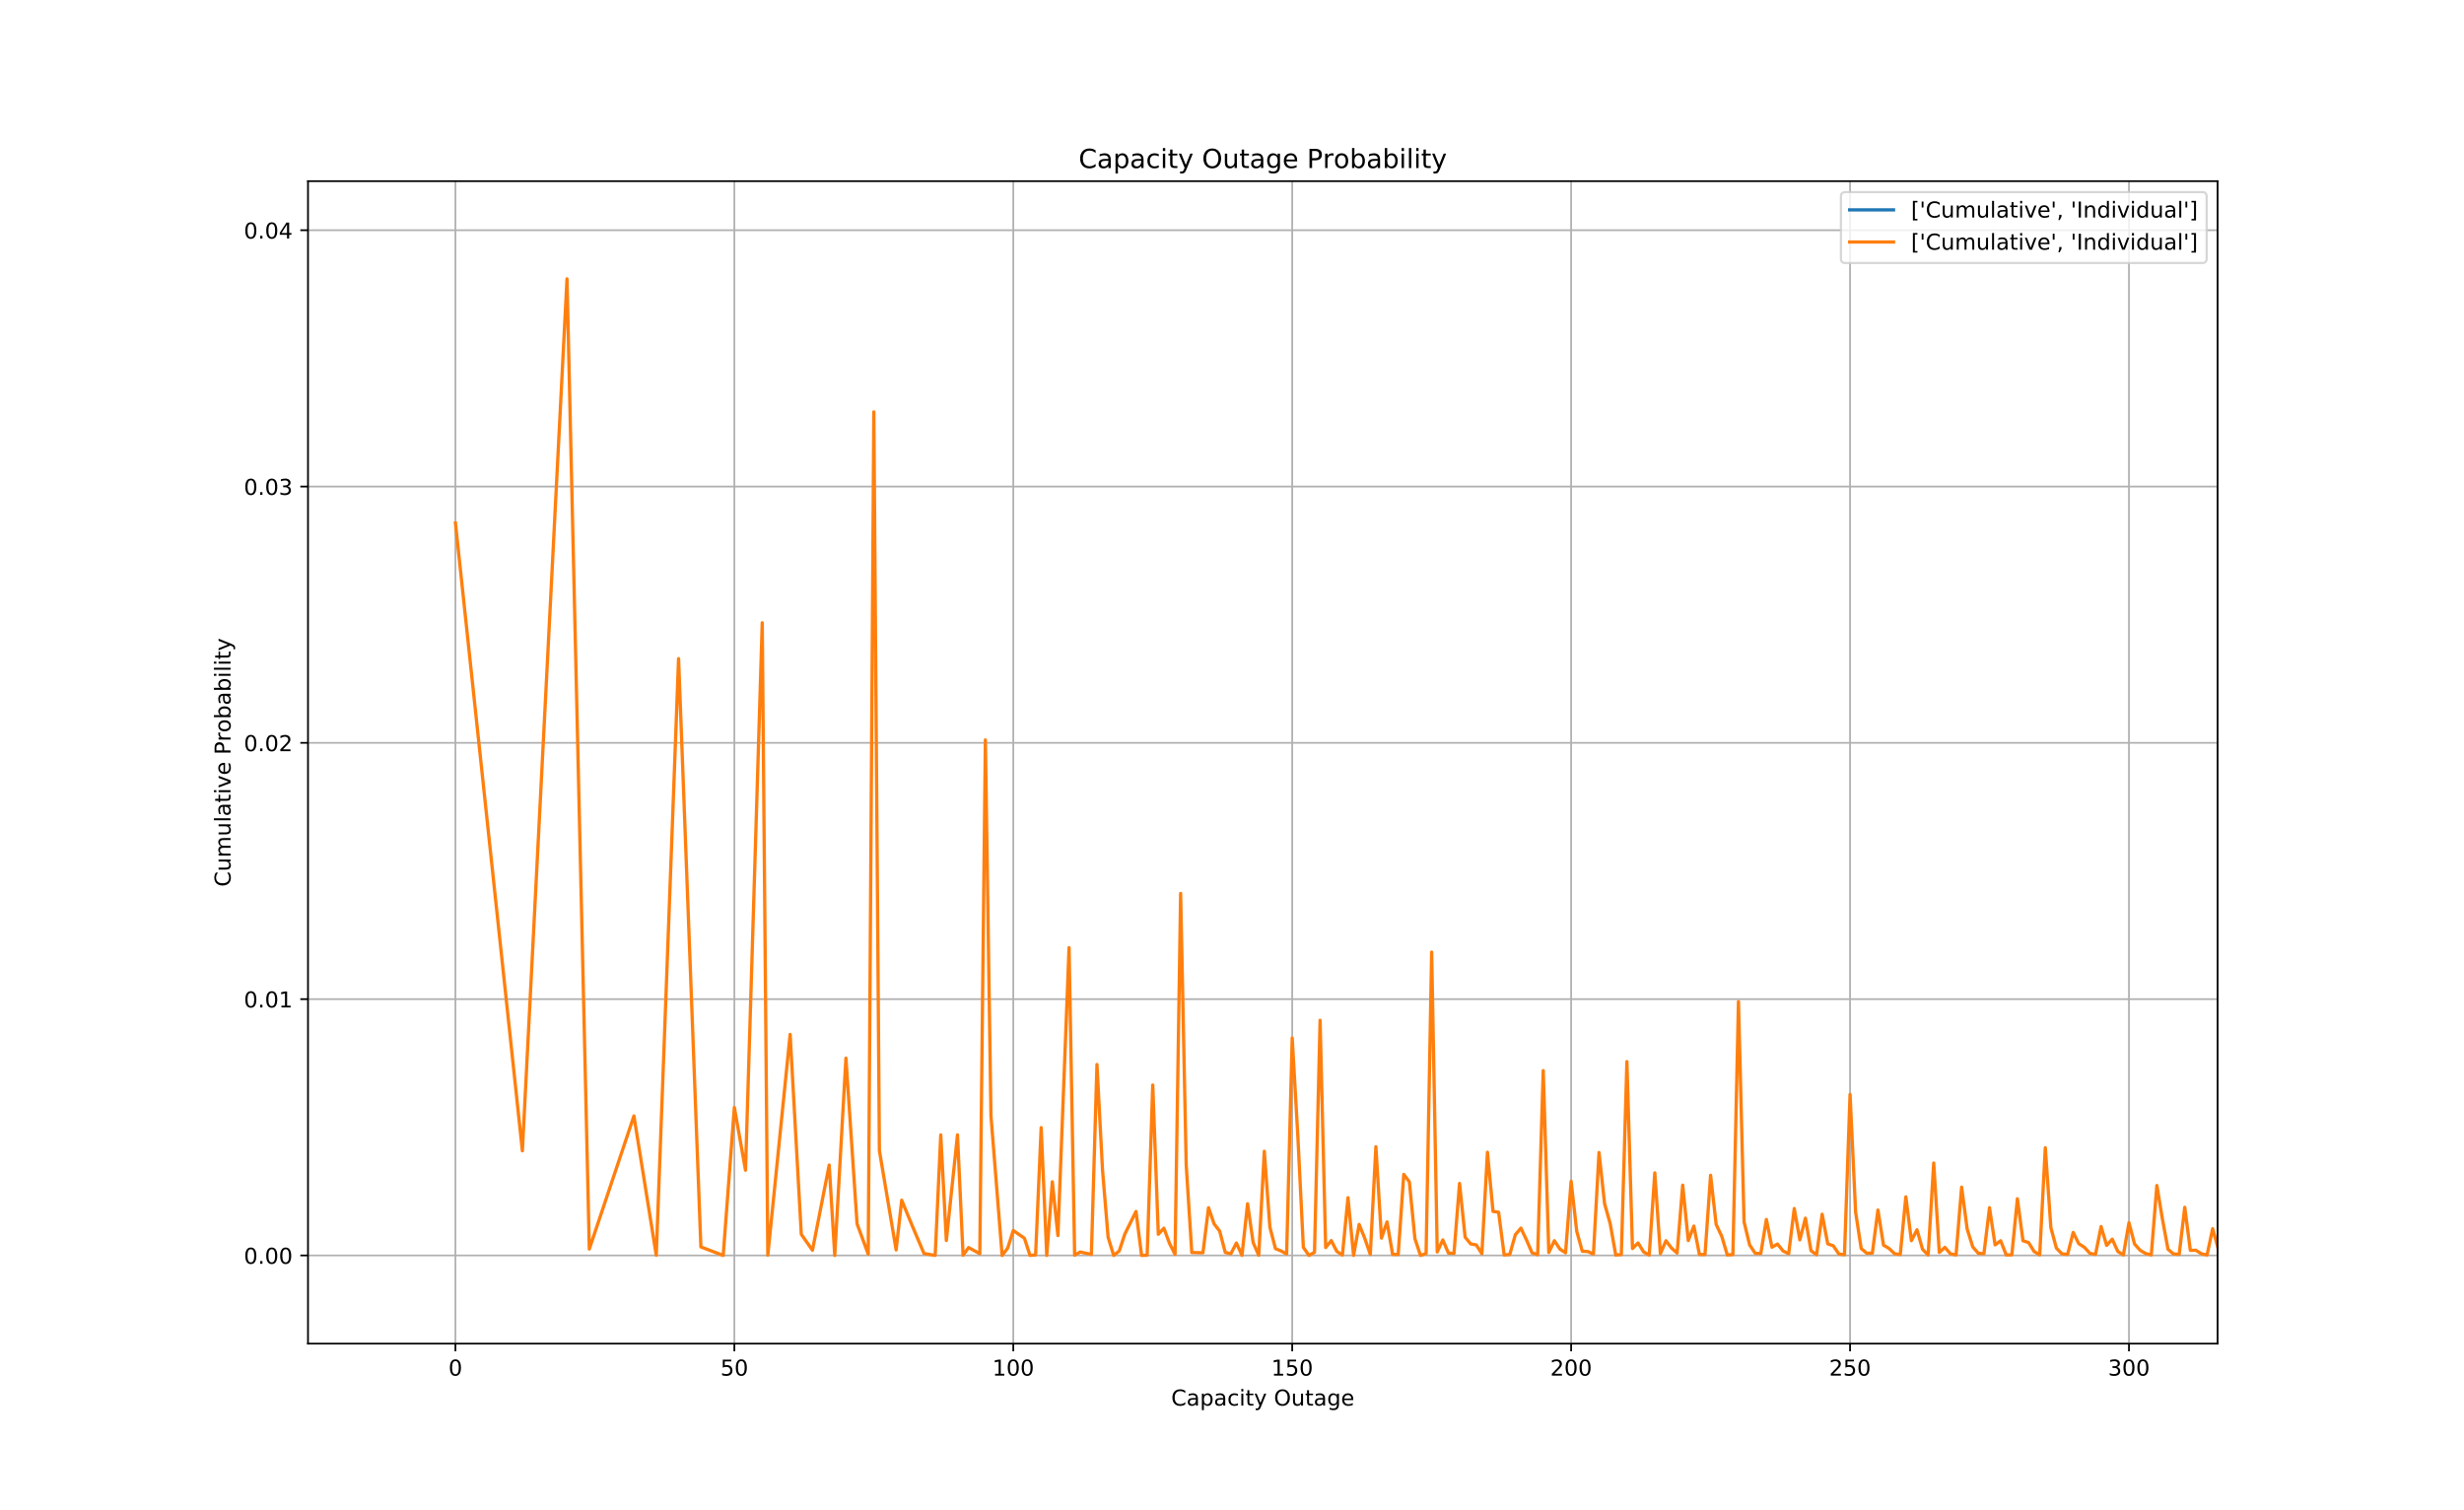 <?xml version="1.0" encoding="utf-8" standalone="no"?>
<!DOCTYPE svg PUBLIC "-//W3C//DTD SVG 1.1//EN"
  "http://www.w3.org/Graphics/SVG/1.1/DTD/svg11.dtd">
<!-- Created with matplotlib (https://matplotlib.org/) -->
<svg height="689.04pt" version="1.1" viewBox="0 0 1124.64 689.04" width="1124.64pt" xmlns="http://www.w3.org/2000/svg" xmlns:xlink="http://www.w3.org/1999/xlink">
 <defs>
  <style type="text/css">
*{stroke-linecap:butt;stroke-linejoin:round;}
  </style>
 </defs>
 <g id="figure_1">
  <g id="patch_1">
   <path d="M 0 689.04 
L 1124.64 689.04 
L 1124.64 0 
L 0 0 
z
" style="fill:#ffffff;"/>
  </g>
  <g id="axes_1">
   <g id="patch_2">
    <path d="M 140.58 613.246 
L 1012.176 613.246 
L 1012.176 82.685 
L 140.58 82.685 
z
" style="fill:#ffffff;"/>
   </g>
   <g id="matplotlib.axis_1">
    <g id="xtick_1">
     <g id="line2d_1">
      <path clip-path="url(#p8d5d0daa17)" d="M 207.872 613.246 
L 207.872 82.685 
" style="fill:none;stroke:#b0b0b0;stroke-linecap:square;stroke-width:0.8;"/>
     </g>
     <g id="line2d_2">
      <defs>
       <path d="M 0 0 
L 0 3.5 
" id="me4fca6fb6a" style="stroke:#000000;stroke-width:0.8;"/>
      </defs>
      <g>
       <use style="stroke:#000000;stroke-width:0.8;" x="207.872" xlink:href="#me4fca6fb6a" y="613.246"/>
      </g>
     </g>
     <g id="text_1">
      <!-- 0 -->
      <defs>
       <path d="M 31.781 66.406 
Q 24.172 66.406 20.328 58.906 
Q 16.5 51.422 16.5 36.375 
Q 16.5 21.391 20.328 13.891 
Q 24.172 6.391 31.781 6.391 
Q 39.453 6.391 43.281 13.891 
Q 47.125 21.391 47.125 36.375 
Q 47.125 51.422 43.281 58.906 
Q 39.453 66.406 31.781 66.406 
z
M 31.781 74.219 
Q 44.047 74.219 50.516 64.516 
Q 56.984 54.828 56.984 36.375 
Q 56.984 17.969 50.516 8.266 
Q 44.047 -1.422 31.781 -1.422 
Q 19.531 -1.422 13.062 8.266 
Q 6.594 17.969 6.594 36.375 
Q 6.594 54.828 13.062 64.516 
Q 19.531 74.219 31.781 74.219 
z
" id="DejaVuSans-48"/>
      </defs>
      <g transform="translate(204.691 627.844)scale(0.1 -0.1)">
       <use xlink:href="#DejaVuSans-48"/>
      </g>
     </g>
    </g>
    <g id="xtick_2">
     <g id="line2d_3">
      <path clip-path="url(#p8d5d0daa17)" d="M 335.18 613.246 
L 335.18 82.685 
" style="fill:none;stroke:#b0b0b0;stroke-linecap:square;stroke-width:0.8;"/>
     </g>
     <g id="line2d_4">
      <g>
       <use style="stroke:#000000;stroke-width:0.8;" x="335.18" xlink:href="#me4fca6fb6a" y="613.246"/>
      </g>
     </g>
     <g id="text_2">
      <!-- 50 -->
      <defs>
       <path d="M 10.797 72.906 
L 49.516 72.906 
L 49.516 64.594 
L 19.828 64.594 
L 19.828 46.734 
Q 21.969 47.469 24.109 47.828 
Q 26.266 48.188 28.422 48.188 
Q 40.625 48.188 47.75 41.5 
Q 54.891 34.812 54.891 23.391 
Q 54.891 11.625 47.562 5.094 
Q 40.234 -1.422 26.906 -1.422 
Q 22.312 -1.422 17.547 -0.641 
Q 12.797 0.141 7.719 1.703 
L 7.719 11.625 
Q 12.109 9.234 16.797 8.062 
Q 21.484 6.891 26.703 6.891 
Q 35.156 6.891 40.078 11.328 
Q 45.016 15.766 45.016 23.391 
Q 45.016 31 40.078 35.438 
Q 35.156 39.891 26.703 39.891 
Q 22.75 39.891 18.812 39.016 
Q 14.891 38.141 10.797 36.281 
z
" id="DejaVuSans-53"/>
      </defs>
      <g transform="translate(328.818 627.844)scale(0.1 -0.1)">
       <use xlink:href="#DejaVuSans-53"/>
       <use x="63.623" xlink:href="#DejaVuSans-48"/>
      </g>
     </g>
    </g>
    <g id="xtick_3">
     <g id="line2d_5">
      <path clip-path="url(#p8d5d0daa17)" d="M 462.489 613.246 
L 462.489 82.685 
" style="fill:none;stroke:#b0b0b0;stroke-linecap:square;stroke-width:0.8;"/>
     </g>
     <g id="line2d_6">
      <g>
       <use style="stroke:#000000;stroke-width:0.8;" x="462.489" xlink:href="#me4fca6fb6a" y="613.246"/>
      </g>
     </g>
     <g id="text_3">
      <!-- 100 -->
      <defs>
       <path d="M 12.406 8.297 
L 28.516 8.297 
L 28.516 63.922 
L 10.984 60.406 
L 10.984 69.391 
L 28.422 72.906 
L 38.281 72.906 
L 38.281 8.297 
L 54.391 8.297 
L 54.391 0 
L 12.406 0 
z
" id="DejaVuSans-49"/>
      </defs>
      <g transform="translate(452.945 627.844)scale(0.1 -0.1)">
       <use xlink:href="#DejaVuSans-49"/>
       <use x="63.623" xlink:href="#DejaVuSans-48"/>
       <use x="127.246" xlink:href="#DejaVuSans-48"/>
      </g>
     </g>
    </g>
    <g id="xtick_4">
     <g id="line2d_7">
      <path clip-path="url(#p8d5d0daa17)" d="M 589.797 613.246 
L 589.797 82.685 
" style="fill:none;stroke:#b0b0b0;stroke-linecap:square;stroke-width:0.8;"/>
     </g>
     <g id="line2d_8">
      <g>
       <use style="stroke:#000000;stroke-width:0.8;" x="589.797" xlink:href="#me4fca6fb6a" y="613.246"/>
      </g>
     </g>
     <g id="text_4">
      <!-- 150 -->
      <g transform="translate(580.253 627.844)scale(0.1 -0.1)">
       <use xlink:href="#DejaVuSans-49"/>
       <use x="63.623" xlink:href="#DejaVuSans-53"/>
       <use x="127.246" xlink:href="#DejaVuSans-48"/>
      </g>
     </g>
    </g>
    <g id="xtick_5">
     <g id="line2d_9">
      <path clip-path="url(#p8d5d0daa17)" d="M 717.105 613.246 
L 717.105 82.685 
" style="fill:none;stroke:#b0b0b0;stroke-linecap:square;stroke-width:0.8;"/>
     </g>
     <g id="line2d_10">
      <g>
       <use style="stroke:#000000;stroke-width:0.8;" x="717.105" xlink:href="#me4fca6fb6a" y="613.246"/>
      </g>
     </g>
     <g id="text_5">
      <!-- 200 -->
      <defs>
       <path d="M 19.188 8.297 
L 53.609 8.297 
L 53.609 0 
L 7.328 0 
L 7.328 8.297 
Q 12.938 14.109 22.625 23.891 
Q 32.328 33.688 34.812 36.531 
Q 39.547 41.844 41.422 45.531 
Q 43.312 49.219 43.312 52.781 
Q 43.312 58.594 39.234 62.25 
Q 35.156 65.922 28.609 65.922 
Q 23.969 65.922 18.812 64.312 
Q 13.672 62.703 7.812 59.422 
L 7.812 69.391 
Q 13.766 71.781 18.938 73 
Q 24.125 74.219 28.422 74.219 
Q 39.75 74.219 46.484 68.547 
Q 53.219 62.891 53.219 53.422 
Q 53.219 48.922 51.531 44.891 
Q 49.859 40.875 45.406 35.406 
Q 44.188 33.984 37.641 27.219 
Q 31.109 20.453 19.188 8.297 
z
" id="DejaVuSans-50"/>
      </defs>
      <g transform="translate(707.562 627.844)scale(0.1 -0.1)">
       <use xlink:href="#DejaVuSans-50"/>
       <use x="63.623" xlink:href="#DejaVuSans-48"/>
       <use x="127.246" xlink:href="#DejaVuSans-48"/>
      </g>
     </g>
    </g>
    <g id="xtick_6">
     <g id="line2d_11">
      <path clip-path="url(#p8d5d0daa17)" d="M 844.414 613.246 
L 844.414 82.685 
" style="fill:none;stroke:#b0b0b0;stroke-linecap:square;stroke-width:0.8;"/>
     </g>
     <g id="line2d_12">
      <g>
       <use style="stroke:#000000;stroke-width:0.8;" x="844.414" xlink:href="#me4fca6fb6a" y="613.246"/>
      </g>
     </g>
     <g id="text_6">
      <!-- 250 -->
      <g transform="translate(834.87 627.844)scale(0.1 -0.1)">
       <use xlink:href="#DejaVuSans-50"/>
       <use x="63.623" xlink:href="#DejaVuSans-53"/>
       <use x="127.246" xlink:href="#DejaVuSans-48"/>
      </g>
     </g>
    </g>
    <g id="xtick_7">
     <g id="line2d_13">
      <path clip-path="url(#p8d5d0daa17)" d="M 971.722 613.246 
L 971.722 82.685 
" style="fill:none;stroke:#b0b0b0;stroke-linecap:square;stroke-width:0.8;"/>
     </g>
     <g id="line2d_14">
      <g>
       <use style="stroke:#000000;stroke-width:0.8;" x="971.722" xlink:href="#me4fca6fb6a" y="613.246"/>
      </g>
     </g>
     <g id="text_7">
      <!-- 300 -->
      <defs>
       <path d="M 40.578 39.312 
Q 47.656 37.797 51.625 33 
Q 55.609 28.219 55.609 21.188 
Q 55.609 10.406 48.188 4.484 
Q 40.766 -1.422 27.094 -1.422 
Q 22.516 -1.422 17.656 -0.516 
Q 12.797 0.391 7.625 2.203 
L 7.625 11.719 
Q 11.719 9.328 16.594 8.109 
Q 21.484 6.891 26.812 6.891 
Q 36.078 6.891 40.938 10.547 
Q 45.797 14.203 45.797 21.188 
Q 45.797 27.641 41.281 31.266 
Q 36.766 34.906 28.719 34.906 
L 20.219 34.906 
L 20.219 43.016 
L 29.109 43.016 
Q 36.375 43.016 40.234 45.922 
Q 44.094 48.828 44.094 54.297 
Q 44.094 59.906 40.109 62.906 
Q 36.141 65.922 28.719 65.922 
Q 24.656 65.922 20.016 65.031 
Q 15.375 64.156 9.812 62.312 
L 9.812 71.094 
Q 15.438 72.656 20.344 73.438 
Q 25.25 74.219 29.594 74.219 
Q 40.828 74.219 47.359 69.109 
Q 53.906 64.016 53.906 55.328 
Q 53.906 49.266 50.438 45.094 
Q 46.969 40.922 40.578 39.312 
z
" id="DejaVuSans-51"/>
      </defs>
      <g transform="translate(962.178 627.844)scale(0.1 -0.1)">
       <use xlink:href="#DejaVuSans-51"/>
       <use x="63.623" xlink:href="#DejaVuSans-48"/>
       <use x="127.246" xlink:href="#DejaVuSans-48"/>
      </g>
     </g>
    </g>
    <g id="text_8">
     <!-- Capacity Outage -->
     <defs>
      <path d="M 64.406 67.281 
L 64.406 56.891 
Q 59.422 61.531 53.781 63.812 
Q 48.141 66.109 41.797 66.109 
Q 29.297 66.109 22.656 58.469 
Q 16.016 50.828 16.016 36.375 
Q 16.016 21.969 22.656 14.328 
Q 29.297 6.688 41.797 6.688 
Q 48.141 6.688 53.781 8.984 
Q 59.422 11.281 64.406 15.922 
L 64.406 5.609 
Q 59.234 2.094 53.438 0.328 
Q 47.656 -1.422 41.219 -1.422 
Q 24.656 -1.422 15.125 8.703 
Q 5.609 18.844 5.609 36.375 
Q 5.609 53.953 15.125 64.078 
Q 24.656 74.219 41.219 74.219 
Q 47.75 74.219 53.531 72.484 
Q 59.328 70.75 64.406 67.281 
z
" id="DejaVuSans-67"/>
      <path d="M 34.281 27.484 
Q 23.391 27.484 19.188 25 
Q 14.984 22.516 14.984 16.5 
Q 14.984 11.719 18.141 8.906 
Q 21.297 6.109 26.703 6.109 
Q 34.188 6.109 38.703 11.406 
Q 43.219 16.703 43.219 25.484 
L 43.219 27.484 
z
M 52.203 31.203 
L 52.203 0 
L 43.219 0 
L 43.219 8.297 
Q 40.141 3.328 35.547 0.953 
Q 30.953 -1.422 24.312 -1.422 
Q 15.922 -1.422 10.953 3.297 
Q 6 8.016 6 15.922 
Q 6 25.141 12.172 29.828 
Q 18.359 34.516 30.609 34.516 
L 43.219 34.516 
L 43.219 35.406 
Q 43.219 41.609 39.141 45 
Q 35.062 48.391 27.688 48.391 
Q 23 48.391 18.547 47.266 
Q 14.109 46.141 10.016 43.891 
L 10.016 52.203 
Q 14.938 54.109 19.578 55.047 
Q 24.219 56 28.609 56 
Q 40.484 56 46.344 49.844 
Q 52.203 43.703 52.203 31.203 
z
" id="DejaVuSans-97"/>
      <path d="M 18.109 8.203 
L 18.109 -20.797 
L 9.078 -20.797 
L 9.078 54.688 
L 18.109 54.688 
L 18.109 46.391 
Q 20.953 51.266 25.266 53.625 
Q 29.594 56 35.594 56 
Q 45.562 56 51.781 48.094 
Q 58.016 40.188 58.016 27.297 
Q 58.016 14.406 51.781 6.484 
Q 45.562 -1.422 35.594 -1.422 
Q 29.594 -1.422 25.266 0.953 
Q 20.953 3.328 18.109 8.203 
z
M 48.688 27.297 
Q 48.688 37.203 44.609 42.844 
Q 40.531 48.484 33.406 48.484 
Q 26.266 48.484 22.188 42.844 
Q 18.109 37.203 18.109 27.297 
Q 18.109 17.391 22.188 11.75 
Q 26.266 6.109 33.406 6.109 
Q 40.531 6.109 44.609 11.75 
Q 48.688 17.391 48.688 27.297 
z
" id="DejaVuSans-112"/>
      <path d="M 48.781 52.594 
L 48.781 44.188 
Q 44.969 46.297 41.141 47.344 
Q 37.312 48.391 33.406 48.391 
Q 24.656 48.391 19.812 42.844 
Q 14.984 37.312 14.984 27.297 
Q 14.984 17.281 19.812 11.734 
Q 24.656 6.203 33.406 6.203 
Q 37.312 6.203 41.141 7.25 
Q 44.969 8.297 48.781 10.406 
L 48.781 2.094 
Q 45.016 0.344 40.984 -0.531 
Q 36.969 -1.422 32.422 -1.422 
Q 20.062 -1.422 12.781 6.344 
Q 5.516 14.109 5.516 27.297 
Q 5.516 40.672 12.859 48.328 
Q 20.219 56 33.016 56 
Q 37.156 56 41.109 55.141 
Q 45.062 54.297 48.781 52.594 
z
" id="DejaVuSans-99"/>
      <path d="M 9.422 54.688 
L 18.406 54.688 
L 18.406 0 
L 9.422 0 
z
M 9.422 75.984 
L 18.406 75.984 
L 18.406 64.594 
L 9.422 64.594 
z
" id="DejaVuSans-105"/>
      <path d="M 18.312 70.219 
L 18.312 54.688 
L 36.812 54.688 
L 36.812 47.703 
L 18.312 47.703 
L 18.312 18.016 
Q 18.312 11.328 20.141 9.422 
Q 21.969 7.516 27.594 7.516 
L 36.812 7.516 
L 36.812 0 
L 27.594 0 
Q 17.188 0 13.234 3.875 
Q 9.281 7.766 9.281 18.016 
L 9.281 47.703 
L 2.688 47.703 
L 2.688 54.688 
L 9.281 54.688 
L 9.281 70.219 
z
" id="DejaVuSans-116"/>
      <path d="M 32.172 -5.078 
Q 28.375 -14.844 24.75 -17.812 
Q 21.141 -20.797 15.094 -20.797 
L 7.906 -20.797 
L 7.906 -13.281 
L 13.188 -13.281 
Q 16.891 -13.281 18.938 -11.516 
Q 21 -9.766 23.484 -3.219 
L 25.094 0.875 
L 2.984 54.688 
L 12.5 54.688 
L 29.594 11.922 
L 46.688 54.688 
L 56.203 54.688 
z
" id="DejaVuSans-121"/>
      <path id="DejaVuSans-32"/>
      <path d="M 39.406 66.219 
Q 28.656 66.219 22.328 58.203 
Q 16.016 50.203 16.016 36.375 
Q 16.016 22.609 22.328 14.594 
Q 28.656 6.594 39.406 6.594 
Q 50.141 6.594 56.422 14.594 
Q 62.703 22.609 62.703 36.375 
Q 62.703 50.203 56.422 58.203 
Q 50.141 66.219 39.406 66.219 
z
M 39.406 74.219 
Q 54.734 74.219 63.906 63.938 
Q 73.094 53.656 73.094 36.375 
Q 73.094 19.141 63.906 8.859 
Q 54.734 -1.422 39.406 -1.422 
Q 24.031 -1.422 14.812 8.828 
Q 5.609 19.094 5.609 36.375 
Q 5.609 53.656 14.812 63.938 
Q 24.031 74.219 39.406 74.219 
z
" id="DejaVuSans-79"/>
      <path d="M 8.5 21.578 
L 8.5 54.688 
L 17.484 54.688 
L 17.484 21.922 
Q 17.484 14.156 20.5 10.266 
Q 23.531 6.391 29.594 6.391 
Q 36.859 6.391 41.078 11.031 
Q 45.312 15.672 45.312 23.688 
L 45.312 54.688 
L 54.297 54.688 
L 54.297 0 
L 45.312 0 
L 45.312 8.406 
Q 42.047 3.422 37.719 1 
Q 33.406 -1.422 27.688 -1.422 
Q 18.266 -1.422 13.375 4.438 
Q 8.5 10.297 8.5 21.578 
z
M 31.109 56 
z
" id="DejaVuSans-117"/>
      <path d="M 45.406 27.984 
Q 45.406 37.75 41.375 43.109 
Q 37.359 48.484 30.078 48.484 
Q 22.859 48.484 18.828 43.109 
Q 14.797 37.75 14.797 27.984 
Q 14.797 18.266 18.828 12.891 
Q 22.859 7.516 30.078 7.516 
Q 37.359 7.516 41.375 12.891 
Q 45.406 18.266 45.406 27.984 
z
M 54.391 6.781 
Q 54.391 -7.172 48.188 -13.984 
Q 42 -20.797 29.203 -20.797 
Q 24.469 -20.797 20.266 -20.094 
Q 16.062 -19.391 12.109 -17.922 
L 12.109 -9.188 
Q 16.062 -11.328 19.922 -12.344 
Q 23.781 -13.375 27.781 -13.375 
Q 36.625 -13.375 41.016 -8.766 
Q 45.406 -4.156 45.406 5.172 
L 45.406 9.625 
Q 42.625 4.781 38.281 2.391 
Q 33.938 0 27.875 0 
Q 17.828 0 11.672 7.656 
Q 5.516 15.328 5.516 27.984 
Q 5.516 40.672 11.672 48.328 
Q 17.828 56 27.875 56 
Q 33.938 56 38.281 53.609 
Q 42.625 51.219 45.406 46.391 
L 45.406 54.688 
L 54.391 54.688 
z
" id="DejaVuSans-103"/>
      <path d="M 56.203 29.594 
L 56.203 25.203 
L 14.891 25.203 
Q 15.484 15.922 20.484 11.062 
Q 25.484 6.203 34.422 6.203 
Q 39.594 6.203 44.453 7.469 
Q 49.312 8.734 54.109 11.281 
L 54.109 2.781 
Q 49.266 0.734 44.188 -0.344 
Q 39.109 -1.422 33.891 -1.422 
Q 20.797 -1.422 13.156 6.188 
Q 5.516 13.812 5.516 26.812 
Q 5.516 40.234 12.766 48.109 
Q 20.016 56 32.328 56 
Q 43.359 56 49.781 48.891 
Q 56.203 41.797 56.203 29.594 
z
M 47.219 32.234 
Q 47.125 39.594 43.094 43.984 
Q 39.062 48.391 32.422 48.391 
Q 24.906 48.391 20.391 44.141 
Q 15.875 39.891 15.188 32.172 
z
" id="DejaVuSans-101"/>
     </defs>
     <g transform="translate(534.558 641.522)scale(0.1 -0.1)">
      <use xlink:href="#DejaVuSans-67"/>
      <use x="69.824" xlink:href="#DejaVuSans-97"/>
      <use x="131.104" xlink:href="#DejaVuSans-112"/>
      <use x="194.58" xlink:href="#DejaVuSans-97"/>
      <use x="255.859" xlink:href="#DejaVuSans-99"/>
      <use x="310.84" xlink:href="#DejaVuSans-105"/>
      <use x="338.623" xlink:href="#DejaVuSans-116"/>
      <use x="377.832" xlink:href="#DejaVuSans-121"/>
      <use x="437.012" xlink:href="#DejaVuSans-32"/>
      <use x="468.799" xlink:href="#DejaVuSans-79"/>
      <use x="547.51" xlink:href="#DejaVuSans-117"/>
      <use x="610.889" xlink:href="#DejaVuSans-116"/>
      <use x="650.098" xlink:href="#DejaVuSans-97"/>
      <use x="711.377" xlink:href="#DejaVuSans-103"/>
      <use x="774.854" xlink:href="#DejaVuSans-101"/>
     </g>
    </g>
   </g>
   <g id="matplotlib.axis_2">
    <g id="ytick_1">
     <g id="line2d_15">
      <path clip-path="url(#p8d5d0daa17)" d="M 140.58 573.001 
L 1012.176 573.001 
" style="fill:none;stroke:#b0b0b0;stroke-linecap:square;stroke-width:0.8;"/>
     </g>
     <g id="line2d_16">
      <defs>
       <path d="M 0 0 
L -3.5 0 
" id="mb7b17d5eb2" style="stroke:#000000;stroke-width:0.8;"/>
      </defs>
      <g>
       <use style="stroke:#000000;stroke-width:0.8;" x="140.58" xlink:href="#mb7b17d5eb2" y="573.001"/>
      </g>
     </g>
     <g id="text_9">
      <!-- 0.00 -->
      <defs>
       <path d="M 10.688 12.406 
L 21 12.406 
L 21 0 
L 10.688 0 
z
" id="DejaVuSans-46"/>
      </defs>
      <g transform="translate(111.314 576.8)scale(0.1 -0.1)">
       <use xlink:href="#DejaVuSans-48"/>
       <use x="63.623" xlink:href="#DejaVuSans-46"/>
       <use x="95.41" xlink:href="#DejaVuSans-48"/>
       <use x="159.033" xlink:href="#DejaVuSans-48"/>
      </g>
     </g>
    </g>
    <g id="ytick_2">
     <g id="line2d_17">
      <path clip-path="url(#p8d5d0daa17)" d="M 140.58 456.02 
L 1012.176 456.02 
" style="fill:none;stroke:#b0b0b0;stroke-linecap:square;stroke-width:0.8;"/>
     </g>
     <g id="line2d_18">
      <g>
       <use style="stroke:#000000;stroke-width:0.8;" x="140.58" xlink:href="#mb7b17d5eb2" y="456.02"/>
      </g>
     </g>
     <g id="text_10">
      <!-- 0.01 -->
      <g transform="translate(111.314 459.819)scale(0.1 -0.1)">
       <use xlink:href="#DejaVuSans-48"/>
       <use x="63.623" xlink:href="#DejaVuSans-46"/>
       <use x="95.41" xlink:href="#DejaVuSans-48"/>
       <use x="159.033" xlink:href="#DejaVuSans-49"/>
      </g>
     </g>
    </g>
    <g id="ytick_3">
     <g id="line2d_19">
      <path clip-path="url(#p8d5d0daa17)" d="M 140.58 339.04 
L 1012.176 339.04 
" style="fill:none;stroke:#b0b0b0;stroke-linecap:square;stroke-width:0.8;"/>
     </g>
     <g id="line2d_20">
      <g>
       <use style="stroke:#000000;stroke-width:0.8;" x="140.58" xlink:href="#mb7b17d5eb2" y="339.04"/>
      </g>
     </g>
     <g id="text_11">
      <!-- 0.02 -->
      <g transform="translate(111.314 342.839)scale(0.1 -0.1)">
       <use xlink:href="#DejaVuSans-48"/>
       <use x="63.623" xlink:href="#DejaVuSans-46"/>
       <use x="95.41" xlink:href="#DejaVuSans-48"/>
       <use x="159.033" xlink:href="#DejaVuSans-50"/>
      </g>
     </g>
    </g>
    <g id="ytick_4">
     <g id="line2d_21">
      <path clip-path="url(#p8d5d0daa17)" d="M 140.58 222.059 
L 1012.176 222.059 
" style="fill:none;stroke:#b0b0b0;stroke-linecap:square;stroke-width:0.8;"/>
     </g>
     <g id="line2d_22">
      <g>
       <use style="stroke:#000000;stroke-width:0.8;" x="140.58" xlink:href="#mb7b17d5eb2" y="222.059"/>
      </g>
     </g>
     <g id="text_12">
      <!-- 0.03 -->
      <g transform="translate(111.314 225.859)scale(0.1 -0.1)">
       <use xlink:href="#DejaVuSans-48"/>
       <use x="63.623" xlink:href="#DejaVuSans-46"/>
       <use x="95.41" xlink:href="#DejaVuSans-48"/>
       <use x="159.033" xlink:href="#DejaVuSans-51"/>
      </g>
     </g>
    </g>
    <g id="ytick_5">
     <g id="line2d_23">
      <path clip-path="url(#p8d5d0daa17)" d="M 140.58 105.079 
L 1012.176 105.079 
" style="fill:none;stroke:#b0b0b0;stroke-linecap:square;stroke-width:0.8;"/>
     </g>
     <g id="line2d_24">
      <g>
       <use style="stroke:#000000;stroke-width:0.8;" x="140.58" xlink:href="#mb7b17d5eb2" y="105.079"/>
      </g>
     </g>
     <g id="text_13">
      <!-- 0.04 -->
      <defs>
       <path d="M 37.797 64.312 
L 12.891 25.391 
L 37.797 25.391 
z
M 35.203 72.906 
L 47.609 72.906 
L 47.609 25.391 
L 58.016 25.391 
L 58.016 17.188 
L 47.609 17.188 
L 47.609 0 
L 37.797 0 
L 37.797 17.188 
L 4.891 17.188 
L 4.891 26.703 
z
" id="DejaVuSans-52"/>
      </defs>
      <g transform="translate(111.314 108.878)scale(0.1 -0.1)">
       <use xlink:href="#DejaVuSans-48"/>
       <use x="63.623" xlink:href="#DejaVuSans-46"/>
       <use x="95.41" xlink:href="#DejaVuSans-48"/>
       <use x="159.033" xlink:href="#DejaVuSans-52"/>
      </g>
     </g>
    </g>
    <g id="text_14">
     <!-- Cumulative Probability -->
     <defs>
      <path d="M 52 44.188 
Q 55.375 50.25 60.062 53.125 
Q 64.75 56 71.094 56 
Q 79.641 56 84.281 50.016 
Q 88.922 44.047 88.922 33.016 
L 88.922 0 
L 79.891 0 
L 79.891 32.719 
Q 79.891 40.578 77.094 44.375 
Q 74.312 48.188 68.609 48.188 
Q 61.625 48.188 57.562 43.547 
Q 53.516 38.922 53.516 30.906 
L 53.516 0 
L 44.484 0 
L 44.484 32.719 
Q 44.484 40.625 41.703 44.406 
Q 38.922 48.188 33.109 48.188 
Q 26.219 48.188 22.156 43.531 
Q 18.109 38.875 18.109 30.906 
L 18.109 0 
L 9.078 0 
L 9.078 54.688 
L 18.109 54.688 
L 18.109 46.188 
Q 21.188 51.219 25.484 53.609 
Q 29.781 56 35.688 56 
Q 41.656 56 45.828 52.969 
Q 50 49.953 52 44.188 
z
" id="DejaVuSans-109"/>
      <path d="M 9.422 75.984 
L 18.406 75.984 
L 18.406 0 
L 9.422 0 
z
" id="DejaVuSans-108"/>
      <path d="M 2.984 54.688 
L 12.5 54.688 
L 29.594 8.797 
L 46.688 54.688 
L 56.203 54.688 
L 35.688 0 
L 23.484 0 
z
" id="DejaVuSans-118"/>
      <path d="M 19.672 64.797 
L 19.672 37.406 
L 32.078 37.406 
Q 38.969 37.406 42.719 40.969 
Q 46.484 44.531 46.484 51.125 
Q 46.484 57.672 42.719 61.234 
Q 38.969 64.797 32.078 64.797 
z
M 9.812 72.906 
L 32.078 72.906 
Q 44.344 72.906 50.609 67.359 
Q 56.891 61.812 56.891 51.125 
Q 56.891 40.328 50.609 34.812 
Q 44.344 29.297 32.078 29.297 
L 19.672 29.297 
L 19.672 0 
L 9.812 0 
z
" id="DejaVuSans-80"/>
      <path d="M 41.109 46.297 
Q 39.594 47.172 37.812 47.578 
Q 36.031 48 33.891 48 
Q 26.266 48 22.188 43.047 
Q 18.109 38.094 18.109 28.812 
L 18.109 0 
L 9.078 0 
L 9.078 54.688 
L 18.109 54.688 
L 18.109 46.188 
Q 20.953 51.172 25.484 53.578 
Q 30.031 56 36.531 56 
Q 37.453 56 38.578 55.875 
Q 39.703 55.766 41.062 55.516 
z
" id="DejaVuSans-114"/>
      <path d="M 30.609 48.391 
Q 23.391 48.391 19.188 42.75 
Q 14.984 37.109 14.984 27.297 
Q 14.984 17.484 19.156 11.844 
Q 23.344 6.203 30.609 6.203 
Q 37.797 6.203 41.984 11.859 
Q 46.188 17.531 46.188 27.297 
Q 46.188 37.016 41.984 42.703 
Q 37.797 48.391 30.609 48.391 
z
M 30.609 56 
Q 42.328 56 49.016 48.375 
Q 55.719 40.766 55.719 27.297 
Q 55.719 13.875 49.016 6.219 
Q 42.328 -1.422 30.609 -1.422 
Q 18.844 -1.422 12.172 6.219 
Q 5.516 13.875 5.516 27.297 
Q 5.516 40.766 12.172 48.375 
Q 18.844 56 30.609 56 
z
" id="DejaVuSans-111"/>
      <path d="M 48.688 27.297 
Q 48.688 37.203 44.609 42.844 
Q 40.531 48.484 33.406 48.484 
Q 26.266 48.484 22.188 42.844 
Q 18.109 37.203 18.109 27.297 
Q 18.109 17.391 22.188 11.75 
Q 26.266 6.109 33.406 6.109 
Q 40.531 6.109 44.609 11.75 
Q 48.688 17.391 48.688 27.297 
z
M 18.109 46.391 
Q 20.953 51.266 25.266 53.625 
Q 29.594 56 35.594 56 
Q 45.562 56 51.781 48.094 
Q 58.016 40.188 58.016 27.297 
Q 58.016 14.406 51.781 6.484 
Q 45.562 -1.422 35.594 -1.422 
Q 29.594 -1.422 25.266 0.953 
Q 20.953 3.328 18.109 8.203 
L 18.109 0 
L 9.078 0 
L 9.078 75.984 
L 18.109 75.984 
z
" id="DejaVuSans-98"/>
     </defs>
     <g transform="translate(105.235 404.718)rotate(-90)scale(0.1 -0.1)">
      <use xlink:href="#DejaVuSans-67"/>
      <use x="69.824" xlink:href="#DejaVuSans-117"/>
      <use x="133.203" xlink:href="#DejaVuSans-109"/>
      <use x="230.615" xlink:href="#DejaVuSans-117"/>
      <use x="293.994" xlink:href="#DejaVuSans-108"/>
      <use x="321.777" xlink:href="#DejaVuSans-97"/>
      <use x="383.057" xlink:href="#DejaVuSans-116"/>
      <use x="422.266" xlink:href="#DejaVuSans-105"/>
      <use x="450.049" xlink:href="#DejaVuSans-118"/>
      <use x="509.229" xlink:href="#DejaVuSans-101"/>
      <use x="570.752" xlink:href="#DejaVuSans-32"/>
      <use x="602.539" xlink:href="#DejaVuSans-80"/>
      <use x="662.826" xlink:href="#DejaVuSans-114"/>
      <use x="703.908" xlink:href="#DejaVuSans-111"/>
      <use x="765.09" xlink:href="#DejaVuSans-98"/>
      <use x="828.566" xlink:href="#DejaVuSans-97"/>
      <use x="889.846" xlink:href="#DejaVuSans-98"/>
      <use x="953.322" xlink:href="#DejaVuSans-105"/>
      <use x="981.105" xlink:href="#DejaVuSans-108"/>
      <use x="1008.889" xlink:href="#DejaVuSans-105"/>
      <use x="1036.672" xlink:href="#DejaVuSans-116"/>
      <use x="1075.881" xlink:href="#DejaVuSans-121"/>
     </g>
    </g>
   </g>
   <g id="line2d_25">
    <path clip-path="url(#p8d5d0daa17)" d="M 0 0 
" style="fill:none;stroke:#1f77b4;stroke-linecap:square;stroke-width:1.5;"/>
   </g>
   <g id="line2d_26">
    <path clip-path="url(#p8d5d0daa17)" d="M 207.872 238.708 
L 238.426 525.244 
L 258.795 127.277 
L 268.98 570.077 
L 289.349 509.326 
L 299.534 572.901 
L 309.719 300.614 
L 319.903 569.102 
L 330.088 572.999 
L 335.18 505.467 
L 340.273 534.088 
L 347.911 284.246 
L 350.457 572.868 
L 360.642 472.117 
L 365.734 563.353 
L 370.827 570.618 
L 378.465 531.75 
L 381.011 572.998 
L 386.104 482.955 
L 391.196 558.589 
L 396.288 572.41 
L 398.835 187.995 
L 401.381 525.163 
L 409.019 570.475 
L 411.565 547.78 
L 416.658 560.137 
L 421.75 572.118 
L 426.842 572.98 
L 429.389 518 
L 431.935 566.177 
L 437.027 517.973 
L 439.573 572.915 
L 442.119 569.398 
L 447.212 572.213 
L 449.758 337.719 
L 452.304 509.296 
L 457.396 573 
L 459.943 569.633 
L 462.489 561.619 
L 467.581 565.139 
L 470.127 572.999 
L 472.673 572.78 
L 475.22 514.666 
L 477.766 572.974 
L 480.312 539.389 
L 482.858 563.904 
L 487.95 432.529 
L 490.497 572.886 
L 493.043 571.42 
L 498.135 572.519 
L 500.681 485.859 
L 503.227 534.081 
L 505.774 564.667 
L 508.32 573 
L 510.866 570.943 
L 513.412 563.222 
L 518.504 552.933 
L 521.051 572.998 
L 523.597 572.904 
L 526.143 495.222 
L 528.689 563.336 
L 531.235 560.552 
L 533.781 567.441 
L 536.328 572.49 
L 538.874 407.784 
L 541.42 531.68 
L 543.966 571.664 
L 549.058 571.772 
L 551.605 551.215 
L 554.151 558.585 
L 556.697 561.889 
L 559.243 571.622 
L 561.789 572.238 
L 564.335 567.324 
L 566.882 572.983 
L 569.428 549.398 
L 571.974 567.106 
L 574.52 572.919 
L 577.066 525.469 
L 579.612 560.095 
L 582.159 569.888 
L 584.705 570.942 
L 587.251 572.32 
L 589.797 473.766 
L 592.343 517.974 
L 594.889 569.303 
L 597.436 573 
L 599.982 571.556 
L 602.528 465.667 
L 605.074 569.395 
L 607.62 566.21 
L 610.166 571.162 
L 612.713 572.81 
L 615.259 546.654 
L 617.805 572.977 
L 620.351 558.833 
L 622.897 565.143 
L 625.443 572.536 
L 627.99 523.38 
L 630.536 565.09 
L 633.082 557.706 
L 635.628 572.486 
L 638.174 572.585 
L 640.72 536.006 
L 643.267 539.382 
L 645.813 565.352 
L 648.359 573 
L 650.905 572.133 
L 653.451 434.551 
L 655.997 571.407 
L 658.544 565.912 
L 661.09 571.877 
L 663.636 572.065 
L 666.182 540.132 
L 668.728 564.653 
L 671.274 567.728 
L 673.821 568.199 
L 676.367 572.214 
L 678.913 525.912 
L 681.459 552.904 
L 684.005 553.274 
L 686.551 572.776 
L 689.098 572.567 
L 691.644 563.54 
L 694.19 560.52 
L 696.736 565.926 
L 699.282 571.81 
L 701.828 572.678 
L 704.375 488.651 
L 706.921 571.641 
L 709.467 566.274 
L 712.013 570.133 
L 714.559 571.793 
L 717.105 539.186 
L 719.652 561.874 
L 722.198 571.066 
L 724.744 571.222 
L 727.29 572.373 
L 729.836 526.022 
L 732.382 549.387 
L 734.929 558.457 
L 737.475 572.811 
L 740.021 572.589 
L 742.567 484.547 
L 745.113 569.847 
L 747.659 567.289 
L 750.206 571.413 
L 752.752 572.834 
L 755.298 535.307 
L 757.844 572.208 
L 760.39 566.297 
L 762.936 569.629 
L 765.483 571.904 
L 768.029 540.916 
L 770.575 566.196 
L 773.121 559.596 
L 775.667 572.555 
L 778.213 572.579 
L 780.76 536.425 
L 783.306 558.828 
L 785.852 564.26 
L 788.398 572.791 
L 790.944 572.59 
L 793.49 457.158 
L 796.037 557.672 
L 798.583 568.198 
L 801.129 572.03 
L 803.675 572.116 
L 806.221 556.571 
L 808.767 569.237 
L 811.314 567.786 
L 813.86 570.977 
L 816.406 572.191 
L 818.952 551.591 
L 821.498 565.898 
L 824.044 555.993 
L 826.591 570.816 
L 829.137 572.689 
L 831.683 554.19 
L 834.229 567.698 
L 836.775 568.599 
L 839.321 572.332 
L 841.868 572.681 
L 844.414 499.516 
L 846.96 553.25 
L 849.506 569.848 
L 852.052 571.988 
L 854.598 571.92 
L 857.145 552.278 
L 859.691 568.298 
L 862.237 569.81 
L 864.783 572.247 
L 867.329 572.563 
L 869.875 546.252 
L 872.422 566.263 
L 874.968 561.288 
L 877.514 570.184 
L 880.06 572.8 
L 882.606 530.815 
L 885.152 571.62 
L 887.699 569.293 
L 890.245 572.249 
L 892.791 572.764 
L 895.337 541.839 
L 897.883 560.97 
L 900.429 569.104 
L 902.976 572.039 
L 905.522 572.183 
L 908.068 551.211 
L 910.614 568.165 
L 913.16 566.3 
L 915.706 572.788 
L 918.253 572.711 
L 920.799 547.125 
L 923.345 566.29 
L 925.891 567.109 
L 928.437 571.199 
L 930.983 572.755 
L 933.53 523.845 
L 936.076 560.357 
L 938.622 569.716 
L 941.168 572.281 
L 943.714 572.535 
L 946.26 562.507 
L 948.807 567.618 
L 951.353 569.263 
L 953.899 572.043 
L 956.445 572.522 
L 958.991 559.817 
L 961.537 568.41 
L 964.084 565.569 
L 966.63 571.171 
L 969.176 572.784 
L 971.722 558.051 
L 974.268 567.771 
L 976.814 570.636 
L 979.361 572.119 
L 981.907 572.766 
L 984.453 541.076 
L 986.999 556.459 
L 989.545 570.194 
L 992.091 572.338 
L 994.638 572.512 
L 997.184 551.034 
L 999.73 570.649 
L 1002.276 570.64 
L 1004.822 572.256 
L 1007.368 572.785 
L 1009.915 560.793 
L 1012.461 569.937 
L 1012.461 569.937 
" style="fill:none;stroke:#ff7f0e;stroke-linecap:square;stroke-width:1.5;"/>
   </g>
   <g id="patch_3">
    <path d="M 140.58 613.246 
L 140.58 82.685 
" style="fill:none;stroke:#000000;stroke-linecap:square;stroke-linejoin:miter;stroke-width:0.8;"/>
   </g>
   <g id="patch_4">
    <path d="M 1012.176 613.246 
L 1012.176 82.685 
" style="fill:none;stroke:#000000;stroke-linecap:square;stroke-linejoin:miter;stroke-width:0.8;"/>
   </g>
   <g id="patch_5">
    <path d="M 140.58 613.246 
L 1012.176 613.246 
" style="fill:none;stroke:#000000;stroke-linecap:square;stroke-linejoin:miter;stroke-width:0.8;"/>
   </g>
   <g id="patch_6">
    <path d="M 140.58 82.685 
L 1012.176 82.685 
" style="fill:none;stroke:#000000;stroke-linecap:square;stroke-linejoin:miter;stroke-width:0.8;"/>
   </g>
   <g id="text_15">
    <!-- Capacity Outage Probability -->
    <g transform="translate(492.335 76.685)scale(0.12 -0.12)">
     <use xlink:href="#DejaVuSans-67"/>
     <use x="69.824" xlink:href="#DejaVuSans-97"/>
     <use x="131.104" xlink:href="#DejaVuSans-112"/>
     <use x="194.58" xlink:href="#DejaVuSans-97"/>
     <use x="255.859" xlink:href="#DejaVuSans-99"/>
     <use x="310.84" xlink:href="#DejaVuSans-105"/>
     <use x="338.623" xlink:href="#DejaVuSans-116"/>
     <use x="377.832" xlink:href="#DejaVuSans-121"/>
     <use x="437.012" xlink:href="#DejaVuSans-32"/>
     <use x="468.799" xlink:href="#DejaVuSans-79"/>
     <use x="547.51" xlink:href="#DejaVuSans-117"/>
     <use x="610.889" xlink:href="#DejaVuSans-116"/>
     <use x="650.098" xlink:href="#DejaVuSans-97"/>
     <use x="711.377" xlink:href="#DejaVuSans-103"/>
     <use x="774.854" xlink:href="#DejaVuSans-101"/>
     <use x="836.377" xlink:href="#DejaVuSans-32"/>
     <use x="868.164" xlink:href="#DejaVuSans-80"/>
     <use x="928.451" xlink:href="#DejaVuSans-114"/>
     <use x="969.533" xlink:href="#DejaVuSans-111"/>
     <use x="1030.715" xlink:href="#DejaVuSans-98"/>
     <use x="1094.191" xlink:href="#DejaVuSans-97"/>
     <use x="1155.471" xlink:href="#DejaVuSans-98"/>
     <use x="1218.947" xlink:href="#DejaVuSans-105"/>
     <use x="1246.73" xlink:href="#DejaVuSans-108"/>
     <use x="1274.514" xlink:href="#DejaVuSans-105"/>
     <use x="1302.297" xlink:href="#DejaVuSans-116"/>
     <use x="1341.506" xlink:href="#DejaVuSans-121"/>
    </g>
   </g>
   <g id="legend_1">
    <g id="patch_7">
     <path d="M 842.245 120.041 
L 1005.176 120.041 
Q 1007.176 120.041 1007.176 118.041 
L 1007.176 89.685 
Q 1007.176 87.685 1005.176 87.685 
L 842.245 87.685 
Q 840.245 87.685 840.245 89.685 
L 840.245 118.041 
Q 840.245 120.041 842.245 120.041 
z
" style="fill:#ffffff;opacity:0.8;stroke:#cccccc;stroke-linejoin:miter;"/>
    </g>
    <g id="line2d_27">
     <path d="M 844.245 95.783 
L 864.245 95.783 
" style="fill:none;stroke:#1f77b4;stroke-linecap:square;stroke-width:1.5;"/>
    </g>
    <g id="line2d_28"/>
    <g id="text_16">
     <!-- ['Cumulative', 'Individual'] -->
     <defs>
      <path d="M 8.594 75.984 
L 29.297 75.984 
L 29.297 69 
L 17.578 69 
L 17.578 -6.203 
L 29.297 -6.203 
L 29.297 -13.188 
L 8.594 -13.188 
z
" id="DejaVuSans-91"/>
      <path d="M 17.922 72.906 
L 17.922 45.797 
L 9.625 45.797 
L 9.625 72.906 
z
" id="DejaVuSans-39"/>
      <path d="M 11.719 12.406 
L 22.016 12.406 
L 22.016 4 
L 14.016 -11.625 
L 7.719 -11.625 
L 11.719 4 
z
" id="DejaVuSans-44"/>
      <path d="M 9.812 72.906 
L 19.672 72.906 
L 19.672 0 
L 9.812 0 
z
" id="DejaVuSans-73"/>
      <path d="M 54.891 33.016 
L 54.891 0 
L 45.906 0 
L 45.906 32.719 
Q 45.906 40.484 42.875 44.328 
Q 39.844 48.188 33.797 48.188 
Q 26.516 48.188 22.312 43.547 
Q 18.109 38.922 18.109 30.906 
L 18.109 0 
L 9.078 0 
L 9.078 54.688 
L 18.109 54.688 
L 18.109 46.188 
Q 21.344 51.125 25.703 53.562 
Q 30.078 56 35.797 56 
Q 45.219 56 50.047 50.172 
Q 54.891 44.344 54.891 33.016 
z
" id="DejaVuSans-110"/>
      <path d="M 45.406 46.391 
L 45.406 75.984 
L 54.391 75.984 
L 54.391 0 
L 45.406 0 
L 45.406 8.203 
Q 42.578 3.328 38.25 0.953 
Q 33.938 -1.422 27.875 -1.422 
Q 17.969 -1.422 11.734 6.484 
Q 5.516 14.406 5.516 27.297 
Q 5.516 40.188 11.734 48.094 
Q 17.969 56 27.875 56 
Q 33.938 56 38.25 53.625 
Q 42.578 51.266 45.406 46.391 
z
M 14.797 27.297 
Q 14.797 17.391 18.875 11.75 
Q 22.953 6.109 30.078 6.109 
Q 37.203 6.109 41.297 11.75 
Q 45.406 17.391 45.406 27.297 
Q 45.406 37.203 41.297 42.844 
Q 37.203 48.484 30.078 48.484 
Q 22.953 48.484 18.875 42.844 
Q 14.797 37.203 14.797 27.297 
z
" id="DejaVuSans-100"/>
      <path d="M 30.422 75.984 
L 30.422 -13.188 
L 9.719 -13.188 
L 9.719 -6.203 
L 21.391 -6.203 
L 21.391 69 
L 9.719 69 
L 9.719 75.984 
z
" id="DejaVuSans-93"/>
     </defs>
     <g transform="translate(872.245 99.283)scale(0.1 -0.1)">
      <use xlink:href="#DejaVuSans-91"/>
      <use x="39.014" xlink:href="#DejaVuSans-39"/>
      <use x="66.504" xlink:href="#DejaVuSans-67"/>
      <use x="136.328" xlink:href="#DejaVuSans-117"/>
      <use x="199.707" xlink:href="#DejaVuSans-109"/>
      <use x="297.119" xlink:href="#DejaVuSans-117"/>
      <use x="360.498" xlink:href="#DejaVuSans-108"/>
      <use x="388.281" xlink:href="#DejaVuSans-97"/>
      <use x="449.561" xlink:href="#DejaVuSans-116"/>
      <use x="488.77" xlink:href="#DejaVuSans-105"/>
      <use x="516.553" xlink:href="#DejaVuSans-118"/>
      <use x="575.732" xlink:href="#DejaVuSans-101"/>
      <use x="637.256" xlink:href="#DejaVuSans-39"/>
      <use x="664.746" xlink:href="#DejaVuSans-44"/>
      <use x="696.533" xlink:href="#DejaVuSans-32"/>
      <use x="728.32" xlink:href="#DejaVuSans-39"/>
      <use x="755.811" xlink:href="#DejaVuSans-73"/>
      <use x="785.303" xlink:href="#DejaVuSans-110"/>
      <use x="848.682" xlink:href="#DejaVuSans-100"/>
      <use x="912.158" xlink:href="#DejaVuSans-105"/>
      <use x="939.941" xlink:href="#DejaVuSans-118"/>
      <use x="999.121" xlink:href="#DejaVuSans-105"/>
      <use x="1026.904" xlink:href="#DejaVuSans-100"/>
      <use x="1090.381" xlink:href="#DejaVuSans-117"/>
      <use x="1153.76" xlink:href="#DejaVuSans-97"/>
      <use x="1215.039" xlink:href="#DejaVuSans-108"/>
      <use x="1242.822" xlink:href="#DejaVuSans-39"/>
      <use x="1270.312" xlink:href="#DejaVuSans-93"/>
     </g>
    </g>
    <g id="line2d_29">
     <path d="M 844.245 110.461 
L 864.245 110.461 
" style="fill:none;stroke:#ff7f0e;stroke-linecap:square;stroke-width:1.5;"/>
    </g>
    <g id="line2d_30"/>
    <g id="text_17">
     <!-- ['Cumulative', 'Individual'] -->
     <g transform="translate(872.245 113.961)scale(0.1 -0.1)">
      <use xlink:href="#DejaVuSans-91"/>
      <use x="39.014" xlink:href="#DejaVuSans-39"/>
      <use x="66.504" xlink:href="#DejaVuSans-67"/>
      <use x="136.328" xlink:href="#DejaVuSans-117"/>
      <use x="199.707" xlink:href="#DejaVuSans-109"/>
      <use x="297.119" xlink:href="#DejaVuSans-117"/>
      <use x="360.498" xlink:href="#DejaVuSans-108"/>
      <use x="388.281" xlink:href="#DejaVuSans-97"/>
      <use x="449.561" xlink:href="#DejaVuSans-116"/>
      <use x="488.77" xlink:href="#DejaVuSans-105"/>
      <use x="516.553" xlink:href="#DejaVuSans-118"/>
      <use x="575.732" xlink:href="#DejaVuSans-101"/>
      <use x="637.256" xlink:href="#DejaVuSans-39"/>
      <use x="664.746" xlink:href="#DejaVuSans-44"/>
      <use x="696.533" xlink:href="#DejaVuSans-32"/>
      <use x="728.32" xlink:href="#DejaVuSans-39"/>
      <use x="755.811" xlink:href="#DejaVuSans-73"/>
      <use x="785.303" xlink:href="#DejaVuSans-110"/>
      <use x="848.682" xlink:href="#DejaVuSans-100"/>
      <use x="912.158" xlink:href="#DejaVuSans-105"/>
      <use x="939.941" xlink:href="#DejaVuSans-118"/>
      <use x="999.121" xlink:href="#DejaVuSans-105"/>
      <use x="1026.904" xlink:href="#DejaVuSans-100"/>
      <use x="1090.381" xlink:href="#DejaVuSans-117"/>
      <use x="1153.76" xlink:href="#DejaVuSans-97"/>
      <use x="1215.039" xlink:href="#DejaVuSans-108"/>
      <use x="1242.822" xlink:href="#DejaVuSans-39"/>
      <use x="1270.312" xlink:href="#DejaVuSans-93"/>
     </g>
    </g>
   </g>
  </g>
 </g>
 <defs>
  <clipPath id="p8d5d0daa17">
   <rect height="530.561" width="871.596" x="140.58" y="82.685"/>
  </clipPath>
 </defs>
</svg>
